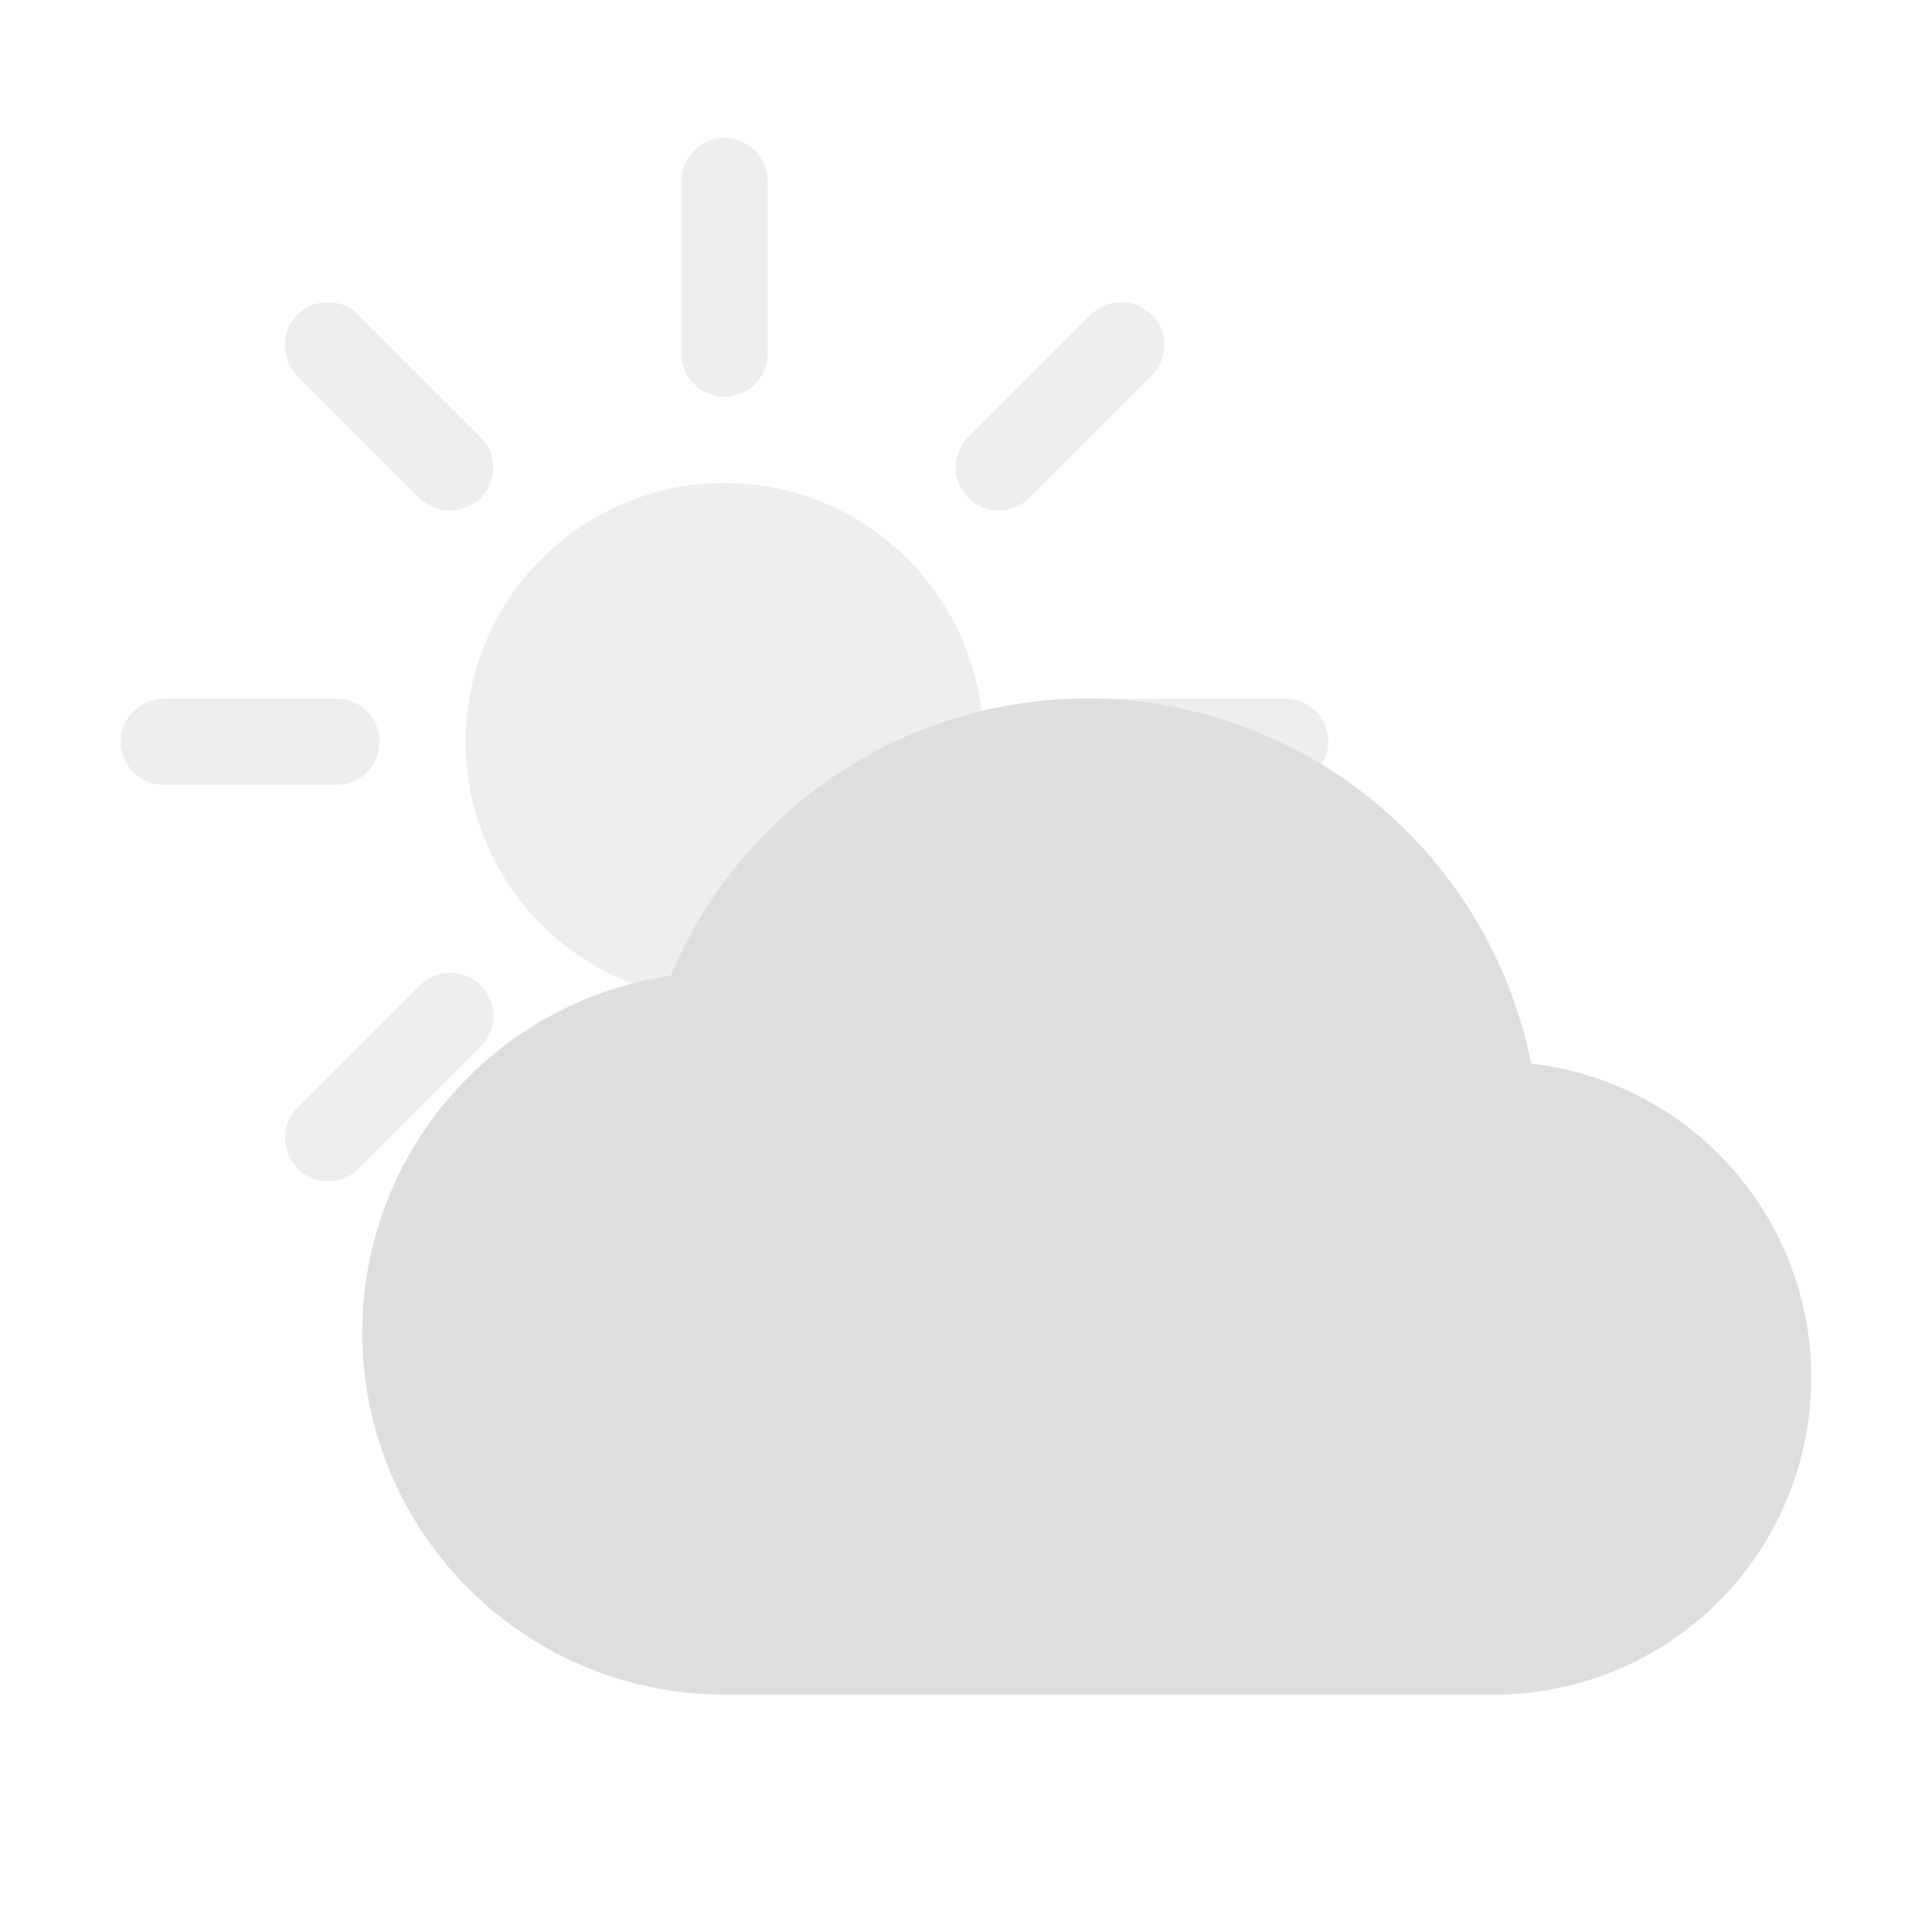 <svg width="16" height="16" xmlns="http://www.w3.org/2000/svg"><path d="M9 5.784a3.743 3.743 0 00-3.445 2.297A2.986 2.986 0 003 11.034a3 3 0 003 3h6.375A2.625 2.625 0 0015 11.409a2.618 2.618 0 00-2.32-2.601A3.759 3.759 0 009 5.784z" fill="#dedede"/><path d="M6 1.143a.356.356 0 00-.357.357v1.429a.356.356 0 10.714 0V1.5A.356.356 0 006 1.143zm-3.283 1.36a.356.356 0 00-.253.61l1.01 1.01a.356.356 0 10.506-.505l-1.01-1.01a.356.356 0 00-.253-.105zm6.566 0a.356.356 0 00-.253.105l-1.01 1.01a.356.356 0 10.505.505l1.01-1.01a.356.356 0 00-.252-.61zM6 4a2.143 2.143 0 00-2.143 2.143A2.143 2.143 0 006 8.286a2.143 2.143 0 002.143-2.143A2.143 2.143 0 006 4zM1.357 5.786a.356.356 0 100 .714h1.429a.356.356 0 100-.714zm7.857 0a.356.356 0 100 .714h1.429a.356.356 0 100-.714zM3.727 8.058a.356.356 0 00-.252.105l-1.01 1.01a.356.356 0 10.505.505l1.01-1.01a.356.356 0 00-.253-.61zm4.546 0a.356.356 0 00-.253.61l1.01 1.01a.356.356 0 10.505-.505l-1.01-1.01a.356.356 0 00-.252-.105zM6 9a.356.356 0 00-.357.357v1.429a.356.356 0 10.714 0V9.357A.356.356 0 006 9z" fill="#dedede" fill-rule="evenodd" opacity=".5" paint-order="stroke fill markers"/></svg>